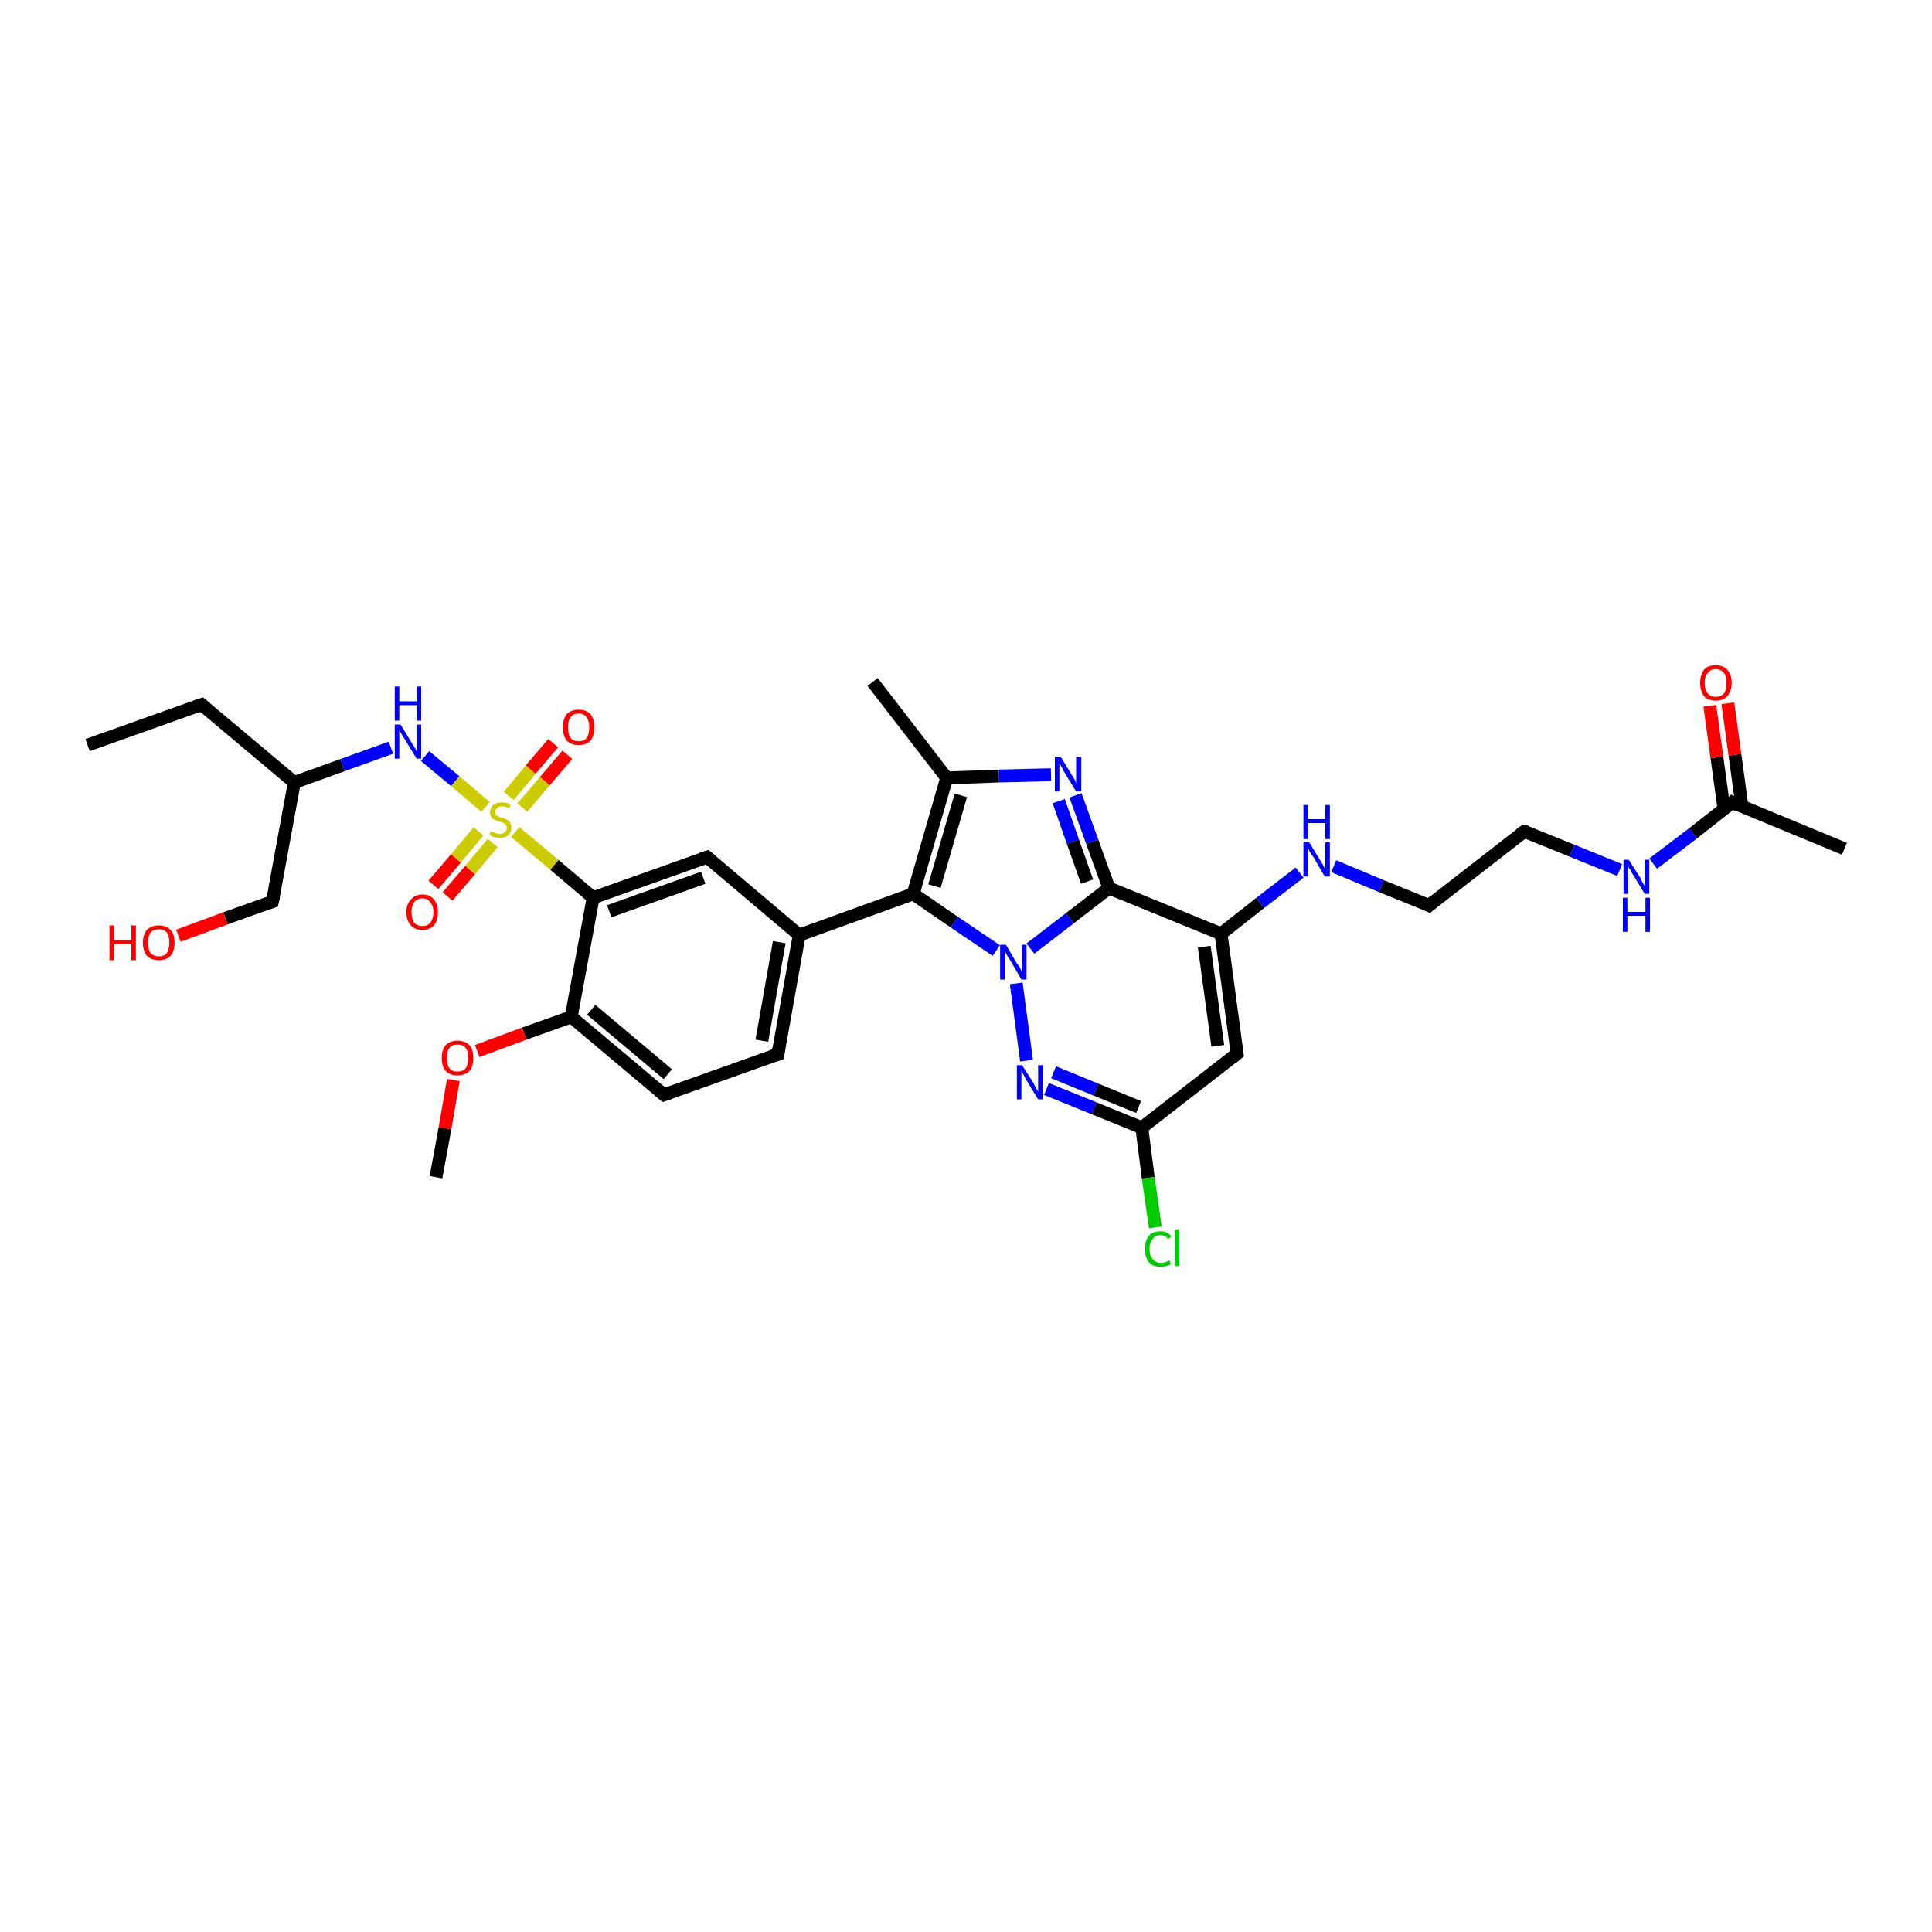 <?xml version='1.0' encoding='iso-8859-1'?>
<svg version='1.1' baseProfile='full'
              xmlns='http://www.w3.org/2000/svg'
                      xmlns:rdkit='http://www.rdkit.org/xml'
                      xmlns:xlink='http://www.w3.org/1999/xlink'
                  xml:space='preserve'
width='300px' height='300px' viewBox='0 0 300 300'>
<!-- END OF HEADER -->
<rect style='opacity:1.0;fill:#FFFFFF;stroke:none' width='300.0' height='300.0' x='0.0' y='0.0'> </rect>
<path class='bond-0 atom-0 atom-1' d='M 13.6,115.7 L 31.3,109.4' style='fill:none;fill-rule:evenodd;stroke:#000000;stroke-width:2.0px;stroke-linecap:butt;stroke-linejoin:miter;stroke-opacity:1' />
<path class='bond-1 atom-1 atom-2' d='M 31.3,109.4 L 45.7,121.5' style='fill:none;fill-rule:evenodd;stroke:#000000;stroke-width:2.0px;stroke-linecap:butt;stroke-linejoin:miter;stroke-opacity:1' />
<path class='bond-2 atom-2 atom-3' d='M 45.7,121.5 L 42.3,140.0' style='fill:none;fill-rule:evenodd;stroke:#000000;stroke-width:2.0px;stroke-linecap:butt;stroke-linejoin:miter;stroke-opacity:1' />
<path class='bond-3 atom-3 atom-4' d='M 42.3,140.0 L 35.0,142.6' style='fill:none;fill-rule:evenodd;stroke:#000000;stroke-width:2.0px;stroke-linecap:butt;stroke-linejoin:miter;stroke-opacity:1' />
<path class='bond-3 atom-3 atom-4' d='M 35.0,142.6 L 27.7,145.3' style='fill:none;fill-rule:evenodd;stroke:#FF0000;stroke-width:2.0px;stroke-linecap:butt;stroke-linejoin:miter;stroke-opacity:1' />
<path class='bond-4 atom-2 atom-5' d='M 45.7,121.5 L 53.2,118.8' style='fill:none;fill-rule:evenodd;stroke:#000000;stroke-width:2.0px;stroke-linecap:butt;stroke-linejoin:miter;stroke-opacity:1' />
<path class='bond-4 atom-2 atom-5' d='M 53.2,118.8 L 60.7,116.1' style='fill:none;fill-rule:evenodd;stroke:#0000FF;stroke-width:2.0px;stroke-linecap:butt;stroke-linejoin:miter;stroke-opacity:1' />
<path class='bond-5 atom-5 atom-6' d='M 66.0,117.4 L 70.7,121.3' style='fill:none;fill-rule:evenodd;stroke:#0000FF;stroke-width:2.0px;stroke-linecap:butt;stroke-linejoin:miter;stroke-opacity:1' />
<path class='bond-5 atom-5 atom-6' d='M 70.7,121.3 L 75.4,125.3' style='fill:none;fill-rule:evenodd;stroke:#CCCC00;stroke-width:2.0px;stroke-linecap:butt;stroke-linejoin:miter;stroke-opacity:1' />
<path class='bond-6 atom-6 atom-7' d='M 81.1,125.4 L 84.6,121.3' style='fill:none;fill-rule:evenodd;stroke:#CCCC00;stroke-width:2.0px;stroke-linecap:butt;stroke-linejoin:miter;stroke-opacity:1' />
<path class='bond-6 atom-6 atom-7' d='M 84.6,121.3 L 88.1,117.2' style='fill:none;fill-rule:evenodd;stroke:#FF0000;stroke-width:2.0px;stroke-linecap:butt;stroke-linejoin:miter;stroke-opacity:1' />
<path class='bond-6 atom-6 atom-7' d='M 79.0,123.6 L 82.4,119.5' style='fill:none;fill-rule:evenodd;stroke:#CCCC00;stroke-width:2.0px;stroke-linecap:butt;stroke-linejoin:miter;stroke-opacity:1' />
<path class='bond-6 atom-6 atom-7' d='M 82.4,119.5 L 85.9,115.4' style='fill:none;fill-rule:evenodd;stroke:#FF0000;stroke-width:2.0px;stroke-linecap:butt;stroke-linejoin:miter;stroke-opacity:1' />
<path class='bond-7 atom-6 atom-8' d='M 74.3,129.1 L 70.8,133.3' style='fill:none;fill-rule:evenodd;stroke:#CCCC00;stroke-width:2.0px;stroke-linecap:butt;stroke-linejoin:miter;stroke-opacity:1' />
<path class='bond-7 atom-6 atom-8' d='M 70.8,133.3 L 67.3,137.4' style='fill:none;fill-rule:evenodd;stroke:#FF0000;stroke-width:2.0px;stroke-linecap:butt;stroke-linejoin:miter;stroke-opacity:1' />
<path class='bond-7 atom-6 atom-8' d='M 76.5,130.9 L 73.0,135.1' style='fill:none;fill-rule:evenodd;stroke:#CCCC00;stroke-width:2.0px;stroke-linecap:butt;stroke-linejoin:miter;stroke-opacity:1' />
<path class='bond-7 atom-6 atom-8' d='M 73.0,135.1 L 69.5,139.2' style='fill:none;fill-rule:evenodd;stroke:#FF0000;stroke-width:2.0px;stroke-linecap:butt;stroke-linejoin:miter;stroke-opacity:1' />
<path class='bond-8 atom-6 atom-9' d='M 80.0,129.2 L 86.1,134.3' style='fill:none;fill-rule:evenodd;stroke:#CCCC00;stroke-width:2.0px;stroke-linecap:butt;stroke-linejoin:miter;stroke-opacity:1' />
<path class='bond-8 atom-6 atom-9' d='M 86.1,134.3 L 92.1,139.4' style='fill:none;fill-rule:evenodd;stroke:#000000;stroke-width:2.0px;stroke-linecap:butt;stroke-linejoin:miter;stroke-opacity:1' />
<path class='bond-9 atom-9 atom-10' d='M 92.1,139.4 L 109.8,133.1' style='fill:none;fill-rule:evenodd;stroke:#000000;stroke-width:2.0px;stroke-linecap:butt;stroke-linejoin:miter;stroke-opacity:1' />
<path class='bond-9 atom-9 atom-10' d='M 94.6,141.5 L 109.2,136.3' style='fill:none;fill-rule:evenodd;stroke:#000000;stroke-width:2.0px;stroke-linecap:butt;stroke-linejoin:miter;stroke-opacity:1' />
<path class='bond-10 atom-10 atom-11' d='M 109.8,133.1 L 124.1,145.2' style='fill:none;fill-rule:evenodd;stroke:#000000;stroke-width:2.0px;stroke-linecap:butt;stroke-linejoin:miter;stroke-opacity:1' />
<path class='bond-11 atom-11 atom-12' d='M 124.1,145.2 L 120.8,163.7' style='fill:none;fill-rule:evenodd;stroke:#000000;stroke-width:2.0px;stroke-linecap:butt;stroke-linejoin:miter;stroke-opacity:1' />
<path class='bond-11 atom-11 atom-12' d='M 121.0,146.3 L 118.3,161.6' style='fill:none;fill-rule:evenodd;stroke:#000000;stroke-width:2.0px;stroke-linecap:butt;stroke-linejoin:miter;stroke-opacity:1' />
<path class='bond-12 atom-12 atom-13' d='M 120.8,163.7 L 103.1,170.0' style='fill:none;fill-rule:evenodd;stroke:#000000;stroke-width:2.0px;stroke-linecap:butt;stroke-linejoin:miter;stroke-opacity:1' />
<path class='bond-13 atom-13 atom-14' d='M 103.1,170.0 L 88.7,157.9' style='fill:none;fill-rule:evenodd;stroke:#000000;stroke-width:2.0px;stroke-linecap:butt;stroke-linejoin:miter;stroke-opacity:1' />
<path class='bond-13 atom-13 atom-14' d='M 103.7,166.8 L 91.8,156.8' style='fill:none;fill-rule:evenodd;stroke:#000000;stroke-width:2.0px;stroke-linecap:butt;stroke-linejoin:miter;stroke-opacity:1' />
<path class='bond-14 atom-14 atom-15' d='M 88.7,157.9 L 81.4,160.5' style='fill:none;fill-rule:evenodd;stroke:#000000;stroke-width:2.0px;stroke-linecap:butt;stroke-linejoin:miter;stroke-opacity:1' />
<path class='bond-14 atom-14 atom-15' d='M 81.4,160.5 L 74.1,163.2' style='fill:none;fill-rule:evenodd;stroke:#FF0000;stroke-width:2.0px;stroke-linecap:butt;stroke-linejoin:miter;stroke-opacity:1' />
<path class='bond-15 atom-15 atom-16' d='M 70.4,167.7 L 69.1,175.2' style='fill:none;fill-rule:evenodd;stroke:#FF0000;stroke-width:2.0px;stroke-linecap:butt;stroke-linejoin:miter;stroke-opacity:1' />
<path class='bond-15 atom-15 atom-16' d='M 69.1,175.2 L 67.7,182.8' style='fill:none;fill-rule:evenodd;stroke:#000000;stroke-width:2.0px;stroke-linecap:butt;stroke-linejoin:miter;stroke-opacity:1' />
<path class='bond-16 atom-11 atom-17' d='M 124.1,145.2 L 141.8,138.8' style='fill:none;fill-rule:evenodd;stroke:#000000;stroke-width:2.0px;stroke-linecap:butt;stroke-linejoin:miter;stroke-opacity:1' />
<path class='bond-17 atom-17 atom-18' d='M 141.8,138.8 L 148.2,143.2' style='fill:none;fill-rule:evenodd;stroke:#000000;stroke-width:2.0px;stroke-linecap:butt;stroke-linejoin:miter;stroke-opacity:1' />
<path class='bond-17 atom-17 atom-18' d='M 148.2,143.2 L 154.7,147.6' style='fill:none;fill-rule:evenodd;stroke:#0000FF;stroke-width:2.0px;stroke-linecap:butt;stroke-linejoin:miter;stroke-opacity:1' />
<path class='bond-18 atom-18 atom-19' d='M 157.8,152.7 L 159.4,164.7' style='fill:none;fill-rule:evenodd;stroke:#0000FF;stroke-width:2.0px;stroke-linecap:butt;stroke-linejoin:miter;stroke-opacity:1' />
<path class='bond-19 atom-19 atom-20' d='M 162.5,169.1 L 169.9,172.1' style='fill:none;fill-rule:evenodd;stroke:#0000FF;stroke-width:2.0px;stroke-linecap:butt;stroke-linejoin:miter;stroke-opacity:1' />
<path class='bond-19 atom-19 atom-20' d='M 169.9,172.1 L 177.3,175.1' style='fill:none;fill-rule:evenodd;stroke:#000000;stroke-width:2.0px;stroke-linecap:butt;stroke-linejoin:miter;stroke-opacity:1' />
<path class='bond-19 atom-19 atom-20' d='M 163.6,166.5 L 170.2,169.2' style='fill:none;fill-rule:evenodd;stroke:#0000FF;stroke-width:2.0px;stroke-linecap:butt;stroke-linejoin:miter;stroke-opacity:1' />
<path class='bond-19 atom-19 atom-20' d='M 170.2,169.2 L 176.8,171.9' style='fill:none;fill-rule:evenodd;stroke:#000000;stroke-width:2.0px;stroke-linecap:butt;stroke-linejoin:miter;stroke-opacity:1' />
<path class='bond-20 atom-20 atom-21' d='M 177.3,175.1 L 178.3,182.9' style='fill:none;fill-rule:evenodd;stroke:#000000;stroke-width:2.0px;stroke-linecap:butt;stroke-linejoin:miter;stroke-opacity:1' />
<path class='bond-20 atom-20 atom-21' d='M 178.3,182.9 L 179.4,190.6' style='fill:none;fill-rule:evenodd;stroke:#00CC00;stroke-width:2.0px;stroke-linecap:butt;stroke-linejoin:miter;stroke-opacity:1' />
<path class='bond-21 atom-20 atom-22' d='M 177.3,175.1 L 192.1,163.6' style='fill:none;fill-rule:evenodd;stroke:#000000;stroke-width:2.0px;stroke-linecap:butt;stroke-linejoin:miter;stroke-opacity:1' />
<path class='bond-22 atom-22 atom-23' d='M 192.1,163.6 L 189.6,145.0' style='fill:none;fill-rule:evenodd;stroke:#000000;stroke-width:2.0px;stroke-linecap:butt;stroke-linejoin:miter;stroke-opacity:1' />
<path class='bond-22 atom-22 atom-23' d='M 189.1,162.4 L 187.0,147.0' style='fill:none;fill-rule:evenodd;stroke:#000000;stroke-width:2.0px;stroke-linecap:butt;stroke-linejoin:miter;stroke-opacity:1' />
<path class='bond-23 atom-23 atom-24' d='M 189.6,145.0 L 195.7,140.2' style='fill:none;fill-rule:evenodd;stroke:#000000;stroke-width:2.0px;stroke-linecap:butt;stroke-linejoin:miter;stroke-opacity:1' />
<path class='bond-23 atom-23 atom-24' d='M 195.7,140.2 L 201.8,135.5' style='fill:none;fill-rule:evenodd;stroke:#0000FF;stroke-width:2.0px;stroke-linecap:butt;stroke-linejoin:miter;stroke-opacity:1' />
<path class='bond-24 atom-24 atom-25' d='M 207.1,134.5 L 214.5,137.6' style='fill:none;fill-rule:evenodd;stroke:#0000FF;stroke-width:2.0px;stroke-linecap:butt;stroke-linejoin:miter;stroke-opacity:1' />
<path class='bond-24 atom-24 atom-25' d='M 214.5,137.6 L 221.9,140.6' style='fill:none;fill-rule:evenodd;stroke:#000000;stroke-width:2.0px;stroke-linecap:butt;stroke-linejoin:miter;stroke-opacity:1' />
<path class='bond-25 atom-25 atom-26' d='M 221.9,140.6 L 236.7,129.1' style='fill:none;fill-rule:evenodd;stroke:#000000;stroke-width:2.0px;stroke-linecap:butt;stroke-linejoin:miter;stroke-opacity:1' />
<path class='bond-26 atom-26 atom-27' d='M 236.7,129.1 L 244.1,132.1' style='fill:none;fill-rule:evenodd;stroke:#000000;stroke-width:2.0px;stroke-linecap:butt;stroke-linejoin:miter;stroke-opacity:1' />
<path class='bond-26 atom-26 atom-27' d='M 244.1,132.1 L 251.5,135.1' style='fill:none;fill-rule:evenodd;stroke:#0000FF;stroke-width:2.0px;stroke-linecap:butt;stroke-linejoin:miter;stroke-opacity:1' />
<path class='bond-27 atom-27 atom-28' d='M 256.7,134.1 L 262.9,129.4' style='fill:none;fill-rule:evenodd;stroke:#0000FF;stroke-width:2.0px;stroke-linecap:butt;stroke-linejoin:miter;stroke-opacity:1' />
<path class='bond-27 atom-27 atom-28' d='M 262.9,129.4 L 269.0,124.6' style='fill:none;fill-rule:evenodd;stroke:#000000;stroke-width:2.0px;stroke-linecap:butt;stroke-linejoin:miter;stroke-opacity:1' />
<path class='bond-28 atom-28 atom-29' d='M 269.0,124.6 L 286.4,131.8' style='fill:none;fill-rule:evenodd;stroke:#000000;stroke-width:2.0px;stroke-linecap:butt;stroke-linejoin:miter;stroke-opacity:1' />
<path class='bond-29 atom-28 atom-30' d='M 270.5,125.3 L 269.4,117.2' style='fill:none;fill-rule:evenodd;stroke:#000000;stroke-width:2.0px;stroke-linecap:butt;stroke-linejoin:miter;stroke-opacity:1' />
<path class='bond-29 atom-28 atom-30' d='M 269.4,117.2 L 268.3,109.2' style='fill:none;fill-rule:evenodd;stroke:#FF0000;stroke-width:2.0px;stroke-linecap:butt;stroke-linejoin:miter;stroke-opacity:1' />
<path class='bond-29 atom-28 atom-30' d='M 267.7,125.6 L 266.6,117.6' style='fill:none;fill-rule:evenodd;stroke:#000000;stroke-width:2.0px;stroke-linecap:butt;stroke-linejoin:miter;stroke-opacity:1' />
<path class='bond-29 atom-28 atom-30' d='M 266.6,117.6 L 265.5,109.6' style='fill:none;fill-rule:evenodd;stroke:#FF0000;stroke-width:2.0px;stroke-linecap:butt;stroke-linejoin:miter;stroke-opacity:1' />
<path class='bond-30 atom-23 atom-31' d='M 189.6,145.0 L 172.2,137.9' style='fill:none;fill-rule:evenodd;stroke:#000000;stroke-width:2.0px;stroke-linecap:butt;stroke-linejoin:miter;stroke-opacity:1' />
<path class='bond-31 atom-31 atom-32' d='M 172.2,137.9 L 169.6,130.7' style='fill:none;fill-rule:evenodd;stroke:#000000;stroke-width:2.0px;stroke-linecap:butt;stroke-linejoin:miter;stroke-opacity:1' />
<path class='bond-31 atom-31 atom-32' d='M 169.6,130.7 L 167.0,123.5' style='fill:none;fill-rule:evenodd;stroke:#0000FF;stroke-width:2.0px;stroke-linecap:butt;stroke-linejoin:miter;stroke-opacity:1' />
<path class='bond-31 atom-31 atom-32' d='M 168.8,136.9 L 166.6,130.7' style='fill:none;fill-rule:evenodd;stroke:#000000;stroke-width:2.0px;stroke-linecap:butt;stroke-linejoin:miter;stroke-opacity:1' />
<path class='bond-31 atom-31 atom-32' d='M 166.6,130.7 L 164.4,124.4' style='fill:none;fill-rule:evenodd;stroke:#0000FF;stroke-width:2.0px;stroke-linecap:butt;stroke-linejoin:miter;stroke-opacity:1' />
<path class='bond-32 atom-32 atom-33' d='M 163.2,120.3 L 155.1,120.5' style='fill:none;fill-rule:evenodd;stroke:#0000FF;stroke-width:2.0px;stroke-linecap:butt;stroke-linejoin:miter;stroke-opacity:1' />
<path class='bond-32 atom-32 atom-33' d='M 155.1,120.5 L 147.0,120.8' style='fill:none;fill-rule:evenodd;stroke:#000000;stroke-width:2.0px;stroke-linecap:butt;stroke-linejoin:miter;stroke-opacity:1' />
<path class='bond-33 atom-33 atom-34' d='M 147.0,120.8 L 135.5,105.9' style='fill:none;fill-rule:evenodd;stroke:#000000;stroke-width:2.0px;stroke-linecap:butt;stroke-linejoin:miter;stroke-opacity:1' />
<path class='bond-34 atom-14 atom-9' d='M 88.7,157.9 L 92.1,139.4' style='fill:none;fill-rule:evenodd;stroke:#000000;stroke-width:2.0px;stroke-linecap:butt;stroke-linejoin:miter;stroke-opacity:1' />
<path class='bond-35 atom-33 atom-17' d='M 147.0,120.8 L 141.8,138.8' style='fill:none;fill-rule:evenodd;stroke:#000000;stroke-width:2.0px;stroke-linecap:butt;stroke-linejoin:miter;stroke-opacity:1' />
<path class='bond-35 atom-33 atom-17' d='M 149.2,123.5 L 145.1,137.6' style='fill:none;fill-rule:evenodd;stroke:#000000;stroke-width:2.0px;stroke-linecap:butt;stroke-linejoin:miter;stroke-opacity:1' />
<path class='bond-36 atom-31 atom-18' d='M 172.2,137.9 L 166.1,142.6' style='fill:none;fill-rule:evenodd;stroke:#000000;stroke-width:2.0px;stroke-linecap:butt;stroke-linejoin:miter;stroke-opacity:1' />
<path class='bond-36 atom-31 atom-18' d='M 166.1,142.6 L 160.0,147.3' style='fill:none;fill-rule:evenodd;stroke:#0000FF;stroke-width:2.0px;stroke-linecap:butt;stroke-linejoin:miter;stroke-opacity:1' />
<path d='M 30.4,109.7 L 31.3,109.4 L 32.0,110.0' style='fill:none;stroke:#000000;stroke-width:2.0px;stroke-linecap:butt;stroke-linejoin:miter;stroke-opacity:1;' />
<path d='M 42.5,139.1 L 42.3,140.0 L 42.0,140.1' style='fill:none;stroke:#000000;stroke-width:2.0px;stroke-linecap:butt;stroke-linejoin:miter;stroke-opacity:1;' />
<path d='M 108.9,133.4 L 109.8,133.1 L 110.5,133.7' style='fill:none;stroke:#000000;stroke-width:2.0px;stroke-linecap:butt;stroke-linejoin:miter;stroke-opacity:1;' />
<path d='M 120.9,162.8 L 120.8,163.7 L 119.9,164.0' style='fill:none;stroke:#000000;stroke-width:2.0px;stroke-linecap:butt;stroke-linejoin:miter;stroke-opacity:1;' />
<path d='M 104.0,169.7 L 103.1,170.0 L 102.4,169.4' style='fill:none;stroke:#000000;stroke-width:2.0px;stroke-linecap:butt;stroke-linejoin:miter;stroke-opacity:1;' />
<path d='M 191.4,164.2 L 192.1,163.6 L 192.0,162.7' style='fill:none;stroke:#000000;stroke-width:2.0px;stroke-linecap:butt;stroke-linejoin:miter;stroke-opacity:1;' />
<path d='M 221.5,140.4 L 221.9,140.6 L 222.6,140.0' style='fill:none;stroke:#000000;stroke-width:2.0px;stroke-linecap:butt;stroke-linejoin:miter;stroke-opacity:1;' />
<path d='M 236.0,129.6 L 236.7,129.1 L 237.1,129.2' style='fill:none;stroke:#000000;stroke-width:2.0px;stroke-linecap:butt;stroke-linejoin:miter;stroke-opacity:1;' />
<path d='M 268.7,124.9 L 269.0,124.6 L 269.8,125.0' style='fill:none;stroke:#000000;stroke-width:2.0px;stroke-linecap:butt;stroke-linejoin:miter;stroke-opacity:1;' />
<path class='atom-4' d='M 17.0 143.7
L 17.7 143.7
L 17.7 146.0
L 20.4 146.0
L 20.4 143.7
L 21.1 143.7
L 21.1 149.1
L 20.4 149.1
L 20.4 146.6
L 17.7 146.6
L 17.7 149.1
L 17.0 149.1
L 17.0 143.7
' fill='#FF0000'/>
<path class='atom-4' d='M 22.2 146.4
Q 22.2 145.1, 22.8 144.4
Q 23.5 143.7, 24.7 143.7
Q 25.8 143.7, 26.5 144.4
Q 27.1 145.1, 27.1 146.4
Q 27.1 147.7, 26.5 148.4
Q 25.8 149.1, 24.7 149.1
Q 23.5 149.1, 22.8 148.4
Q 22.2 147.7, 22.2 146.4
M 24.7 148.5
Q 25.5 148.5, 25.9 148.0
Q 26.3 147.4, 26.3 146.4
Q 26.3 145.3, 25.9 144.8
Q 25.5 144.3, 24.7 144.3
Q 23.8 144.3, 23.4 144.8
Q 23.0 145.3, 23.0 146.4
Q 23.0 147.5, 23.4 148.0
Q 23.8 148.5, 24.7 148.5
' fill='#FF0000'/>
<path class='atom-5' d='M 62.2 112.5
L 63.9 115.3
Q 64.1 115.6, 64.4 116.1
Q 64.7 116.6, 64.7 116.6
L 64.7 112.5
L 65.4 112.5
L 65.4 117.8
L 64.7 117.8
L 62.8 114.7
Q 62.6 114.4, 62.3 113.9
Q 62.1 113.5, 62.0 113.4
L 62.0 117.8
L 61.3 117.8
L 61.3 112.5
L 62.2 112.5
' fill='#0000FF'/>
<path class='atom-5' d='M 61.3 106.6
L 62.0 106.6
L 62.0 108.9
L 64.7 108.9
L 64.7 106.6
L 65.4 106.6
L 65.4 111.9
L 64.7 111.9
L 64.7 109.5
L 62.0 109.5
L 62.0 111.9
L 61.3 111.9
L 61.3 106.6
' fill='#0000FF'/>
<path class='atom-6' d='M 76.2 129.1
Q 76.3 129.1, 76.5 129.2
Q 76.8 129.3, 77.0 129.4
Q 77.3 129.5, 77.6 129.5
Q 78.1 129.5, 78.4 129.2
Q 78.7 129.0, 78.7 128.5
Q 78.7 128.3, 78.5 128.1
Q 78.4 127.9, 78.2 127.8
Q 77.9 127.7, 77.6 127.6
Q 77.1 127.4, 76.8 127.3
Q 76.5 127.2, 76.3 126.9
Q 76.1 126.6, 76.1 126.1
Q 76.1 125.5, 76.6 125.0
Q 77.0 124.6, 77.9 124.6
Q 78.6 124.6, 79.3 124.9
L 79.1 125.5
Q 78.4 125.2, 78.0 125.2
Q 77.4 125.2, 77.2 125.5
Q 76.9 125.7, 76.9 126.0
Q 76.9 126.3, 77.0 126.5
Q 77.2 126.7, 77.4 126.8
Q 77.6 126.9, 78.0 127.0
Q 78.4 127.1, 78.7 127.3
Q 79.0 127.4, 79.2 127.7
Q 79.4 128.0, 79.4 128.5
Q 79.4 129.3, 78.9 129.7
Q 78.4 130.1, 77.6 130.1
Q 77.1 130.1, 76.8 130.0
Q 76.4 129.9, 76.0 129.7
L 76.2 129.1
' fill='#CCCC00'/>
<path class='atom-7' d='M 87.4 112.9
Q 87.4 111.7, 88.0 110.9
Q 88.7 110.2, 89.9 110.2
Q 91.0 110.2, 91.7 110.9
Q 92.3 111.7, 92.3 112.9
Q 92.3 114.2, 91.7 115.0
Q 91.0 115.7, 89.9 115.7
Q 88.7 115.7, 88.0 115.0
Q 87.4 114.2, 87.4 112.9
M 89.9 115.1
Q 90.7 115.1, 91.1 114.6
Q 91.5 114.0, 91.5 112.9
Q 91.5 111.9, 91.1 111.4
Q 90.7 110.8, 89.9 110.8
Q 89.0 110.8, 88.6 111.4
Q 88.2 111.9, 88.2 112.9
Q 88.2 114.0, 88.6 114.6
Q 89.0 115.1, 89.9 115.1
' fill='#FF0000'/>
<path class='atom-8' d='M 63.1 141.6
Q 63.1 140.4, 63.8 139.7
Q 64.4 138.9, 65.6 138.9
Q 66.8 138.9, 67.4 139.7
Q 68.0 140.4, 68.0 141.6
Q 68.0 142.9, 67.4 143.7
Q 66.7 144.4, 65.6 144.4
Q 64.4 144.4, 63.8 143.7
Q 63.1 142.9, 63.1 141.6
M 65.6 143.8
Q 66.4 143.8, 66.8 143.3
Q 67.3 142.7, 67.3 141.6
Q 67.3 140.6, 66.8 140.1
Q 66.4 139.5, 65.6 139.5
Q 64.8 139.5, 64.3 140.1
Q 63.9 140.6, 63.9 141.6
Q 63.9 142.7, 64.3 143.3
Q 64.8 143.8, 65.6 143.8
' fill='#FF0000'/>
<path class='atom-15' d='M 68.6 164.3
Q 68.6 163.0, 69.2 162.3
Q 69.9 161.6, 71.0 161.6
Q 72.2 161.6, 72.9 162.3
Q 73.5 163.0, 73.5 164.3
Q 73.5 165.6, 72.9 166.3
Q 72.2 167.0, 71.0 167.0
Q 69.9 167.0, 69.2 166.3
Q 68.6 165.6, 68.6 164.3
M 71.0 166.4
Q 71.9 166.4, 72.3 165.9
Q 72.7 165.4, 72.7 164.3
Q 72.7 163.2, 72.3 162.7
Q 71.9 162.2, 71.0 162.2
Q 70.2 162.2, 69.8 162.7
Q 69.4 163.2, 69.4 164.3
Q 69.4 165.4, 69.8 165.9
Q 70.2 166.4, 71.0 166.4
' fill='#FF0000'/>
<path class='atom-18' d='M 156.2 146.7
L 157.9 149.6
Q 158.1 149.8, 158.4 150.3
Q 158.6 150.8, 158.7 150.9
L 158.7 146.7
L 159.4 146.7
L 159.4 152.1
L 158.6 152.1
L 156.8 149.0
Q 156.5 148.6, 156.3 148.2
Q 156.1 147.8, 156.0 147.7
L 156.0 152.1
L 155.3 152.1
L 155.3 146.7
L 156.2 146.7
' fill='#0000FF'/>
<path class='atom-19' d='M 158.7 165.4
L 160.5 168.2
Q 160.6 168.5, 160.9 169.0
Q 161.2 169.5, 161.2 169.5
L 161.2 165.4
L 161.9 165.4
L 161.9 170.7
L 161.2 170.7
L 159.3 167.6
Q 159.1 167.2, 158.9 166.8
Q 158.6 166.4, 158.6 166.3
L 158.6 170.7
L 157.9 170.7
L 157.9 165.4
L 158.7 165.4
' fill='#0000FF'/>
<path class='atom-21' d='M 177.8 193.9
Q 177.8 192.6, 178.4 191.9
Q 179.0 191.2, 180.2 191.2
Q 181.3 191.2, 181.9 192.0
L 181.4 192.4
Q 181.0 191.8, 180.2 191.8
Q 179.4 191.8, 179.0 192.4
Q 178.5 192.9, 178.5 193.9
Q 178.5 195.0, 179.0 195.5
Q 179.4 196.1, 180.3 196.1
Q 180.9 196.1, 181.6 195.7
L 181.8 196.3
Q 181.5 196.5, 181.1 196.6
Q 180.6 196.7, 180.2 196.7
Q 179.0 196.7, 178.4 196.0
Q 177.8 195.3, 177.8 193.9
' fill='#00CC00'/>
<path class='atom-21' d='M 182.4 190.9
L 183.1 190.9
L 183.1 196.6
L 182.4 196.6
L 182.4 190.9
' fill='#00CC00'/>
<path class='atom-24' d='M 203.3 130.8
L 205.0 133.6
Q 205.2 133.9, 205.5 134.4
Q 205.7 134.9, 205.8 134.9
L 205.8 130.8
L 206.5 130.8
L 206.5 136.1
L 205.7 136.1
L 203.9 133.0
Q 203.6 132.7, 203.4 132.3
Q 203.2 131.9, 203.1 131.7
L 203.1 136.1
L 202.4 136.1
L 202.4 130.8
L 203.3 130.8
' fill='#0000FF'/>
<path class='atom-24' d='M 202.4 125.0
L 203.1 125.0
L 203.1 127.2
L 205.8 127.2
L 205.8 125.0
L 206.5 125.0
L 206.5 130.3
L 205.8 130.3
L 205.8 127.8
L 203.1 127.8
L 203.1 130.3
L 202.4 130.3
L 202.4 125.0
' fill='#0000FF'/>
<path class='atom-27' d='M 252.9 133.5
L 254.7 136.3
Q 254.8 136.6, 255.1 137.1
Q 255.4 137.6, 255.4 137.6
L 255.4 133.5
L 256.1 133.5
L 256.1 138.8
L 255.4 138.8
L 253.5 135.7
Q 253.3 135.4, 253.1 135.0
Q 252.8 134.6, 252.8 134.4
L 252.8 138.8
L 252.1 138.8
L 252.1 133.5
L 252.9 133.5
' fill='#0000FF'/>
<path class='atom-27' d='M 252.0 139.4
L 252.7 139.4
L 252.7 141.6
L 255.5 141.6
L 255.5 139.4
L 256.2 139.4
L 256.2 144.7
L 255.5 144.7
L 255.5 142.2
L 252.7 142.2
L 252.7 144.7
L 252.0 144.7
L 252.0 139.4
' fill='#0000FF'/>
<path class='atom-30' d='M 264.0 106.0
Q 264.0 104.8, 264.6 104.0
Q 265.2 103.3, 266.4 103.3
Q 267.6 103.3, 268.2 104.0
Q 268.9 104.8, 268.9 106.0
Q 268.9 107.3, 268.2 108.1
Q 267.6 108.8, 266.4 108.8
Q 265.2 108.8, 264.6 108.1
Q 264.0 107.3, 264.0 106.0
M 266.4 108.2
Q 267.2 108.2, 267.7 107.7
Q 268.1 107.1, 268.1 106.0
Q 268.1 105.0, 267.7 104.5
Q 267.2 103.9, 266.4 103.9
Q 265.6 103.9, 265.2 104.5
Q 264.7 105.0, 264.7 106.0
Q 264.7 107.1, 265.2 107.7
Q 265.6 108.2, 266.4 108.2
' fill='#FF0000'/>
<path class='atom-32' d='M 164.7 117.5
L 166.4 120.3
Q 166.6 120.6, 166.9 121.1
Q 167.1 121.6, 167.1 121.7
L 167.1 117.5
L 167.9 117.5
L 167.9 122.9
L 167.1 122.9
L 165.2 119.8
Q 165.0 119.4, 164.8 119.0
Q 164.6 118.6, 164.5 118.5
L 164.5 122.9
L 163.8 122.9
L 163.8 117.5
L 164.7 117.5
' fill='#0000FF'/>
</svg>
